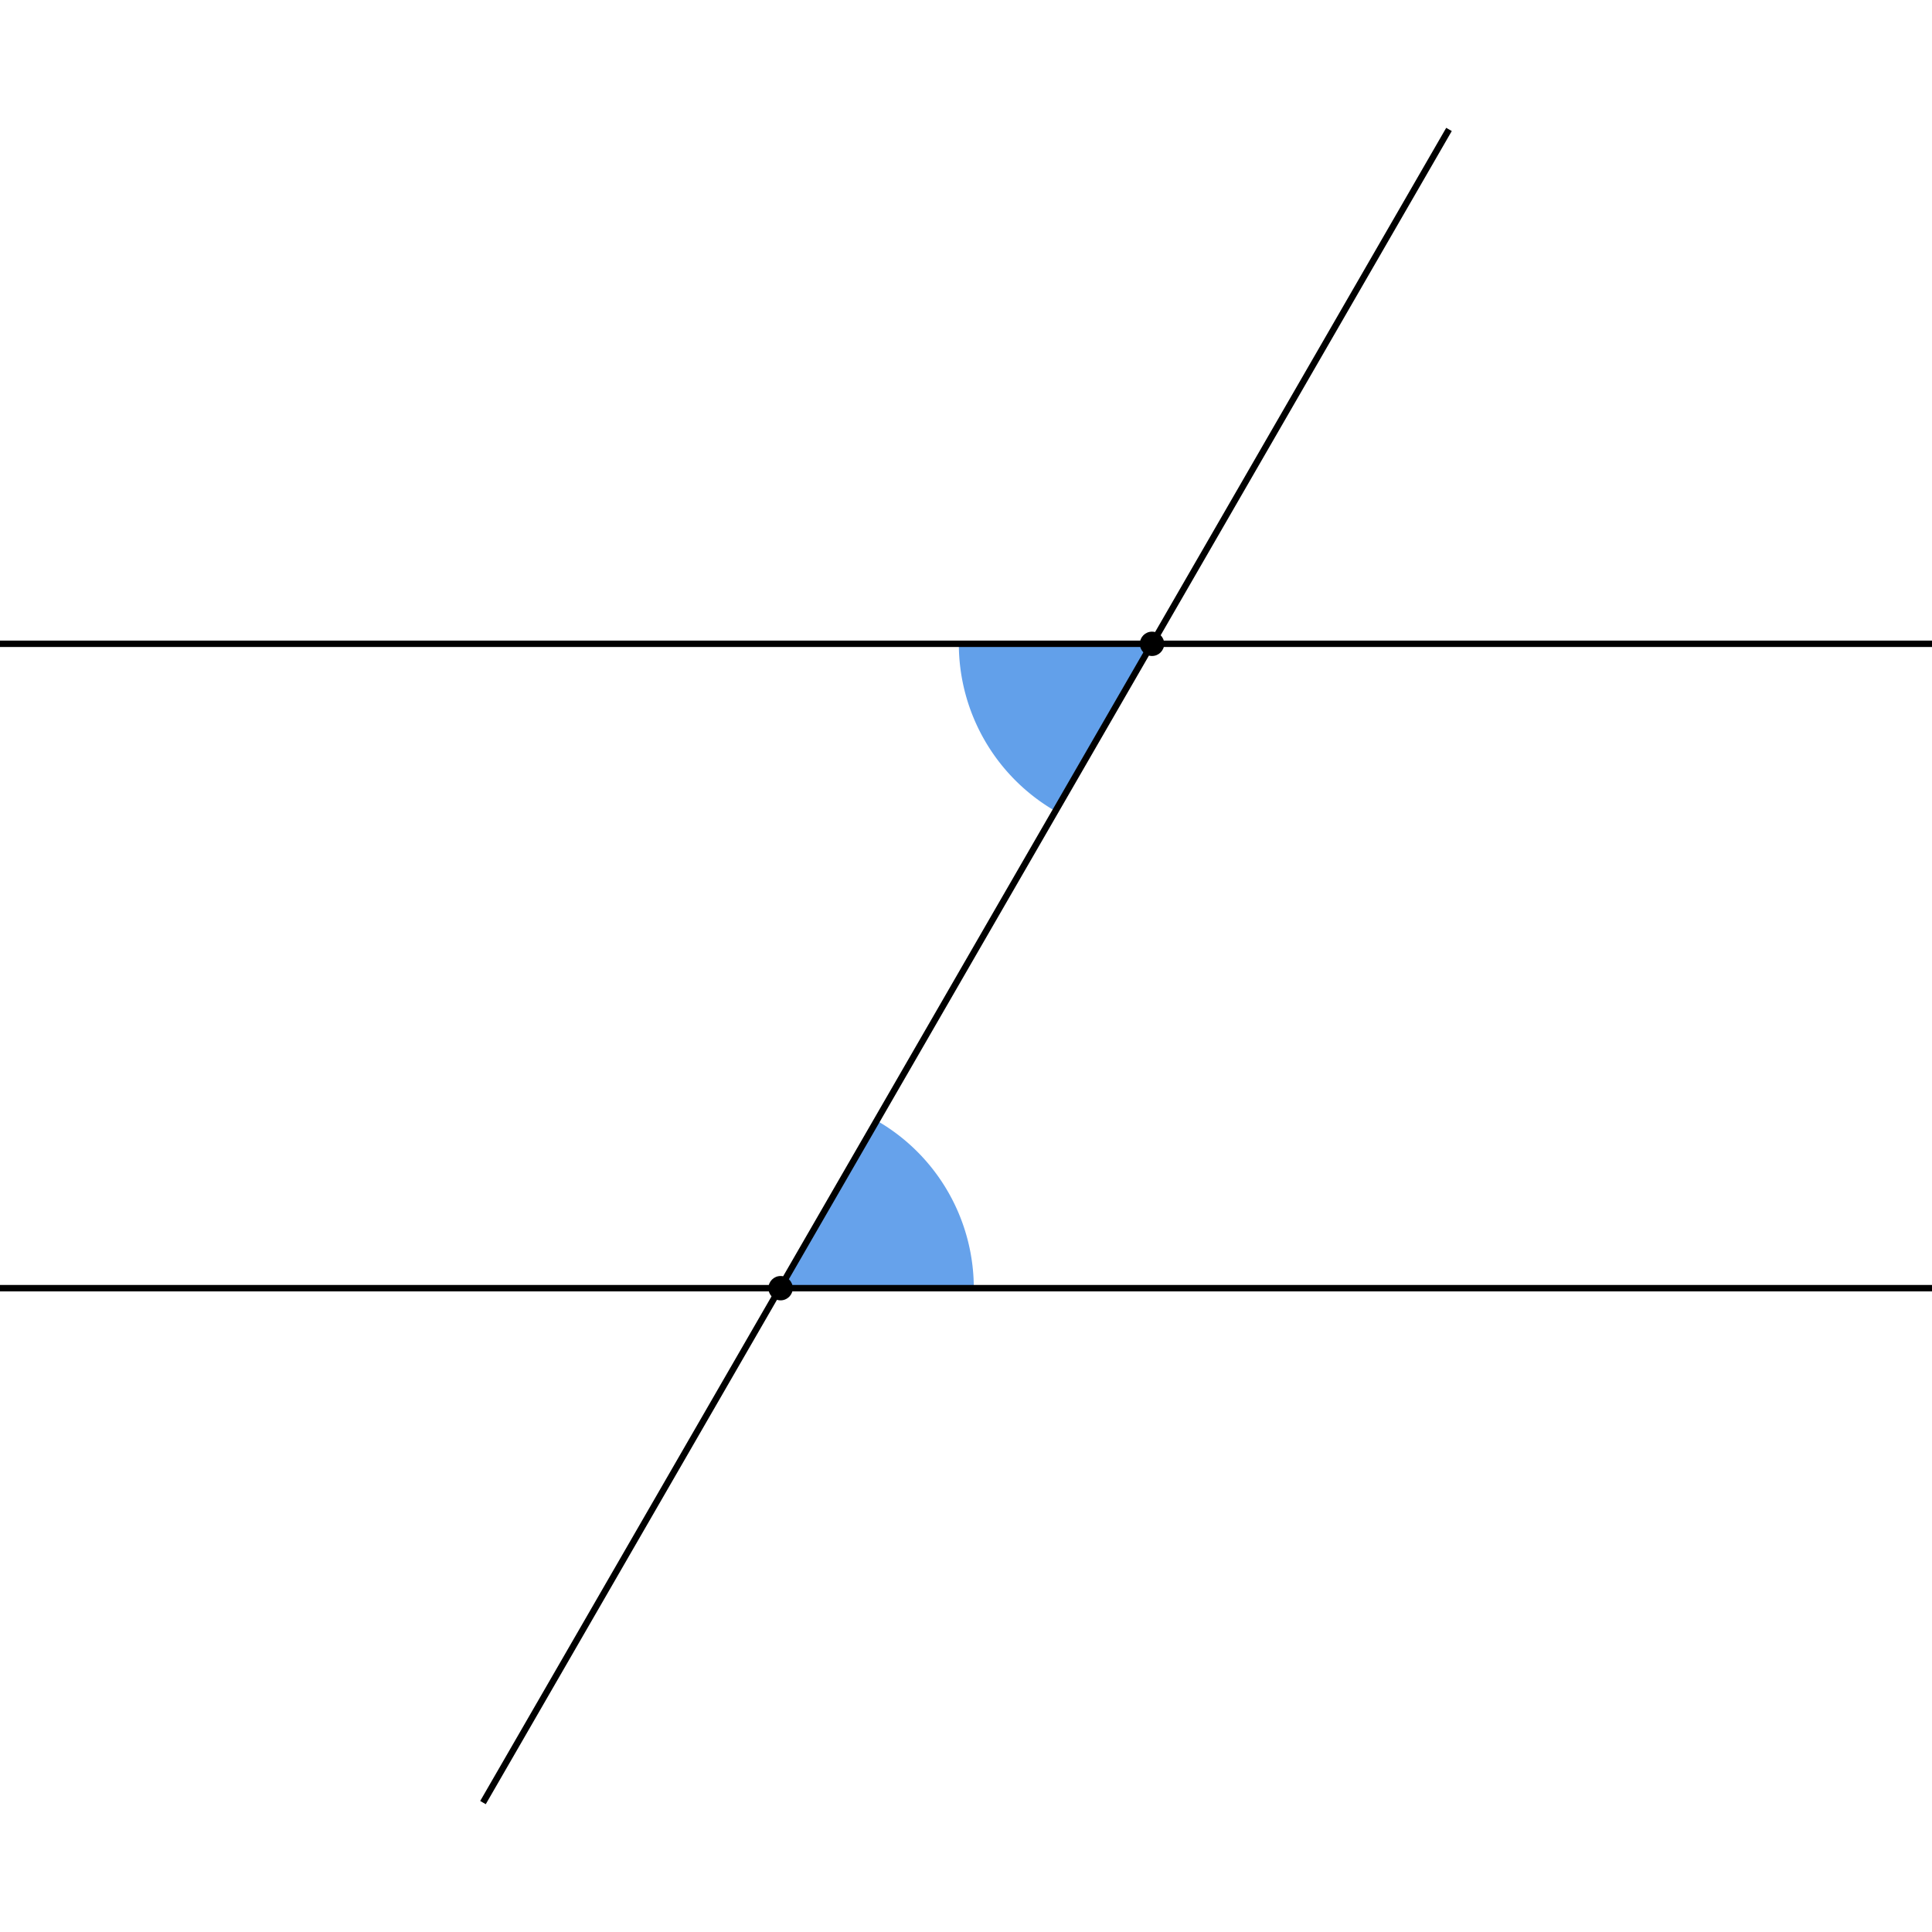 <svg width="300" height="300" viewBox="0 0 79.375 79.375" xmlns="http://www.w3.org/2000/svg"><g transform="translate(-38.71 -60.98)"><path style="fill:#62a0ea;fill-opacity:.971;stroke-width:.009;stroke-linecap:round;stroke-linejoin:round;stroke-opacity:0" d="m74.749 107.03-3.969 6.874h7.938a7.938 7.938 0 0 0-3.97-6.874z"/><path style="fill:#62a0ea;fill-opacity:1;stroke-width:.009;stroke-linecap:round;stroke-linejoin:round;stroke-opacity:0" d="m82.071 94.305 3.969-6.874h-7.937a7.938 7.938 0 0 0 3.968 6.874z"/><path style="fill:none;stroke:#000;stroke-width:.264px;stroke-linecap:butt;stroke-linejoin:miter;stroke-opacity:1" d="M38.71 87.43h79.375M58.553 135.038l39.688-68.74M38.71 113.904h79.375"/><circle style="fill:#000;fill-opacity:1;stroke:none;stroke-width:.102;stroke-linecap:round;stroke-linejoin:round;stroke-dasharray:none;stroke-opacity:1" cx="86.04" cy="87.431" r=".5"/><circle style="fill:#000;fill-opacity:1;stroke:none;stroke-width:.102;stroke-linecap:round;stroke-linejoin:round;stroke-dasharray:none;stroke-opacity:1" cx="70.78" cy="113.904" r=".5"/></g></svg>